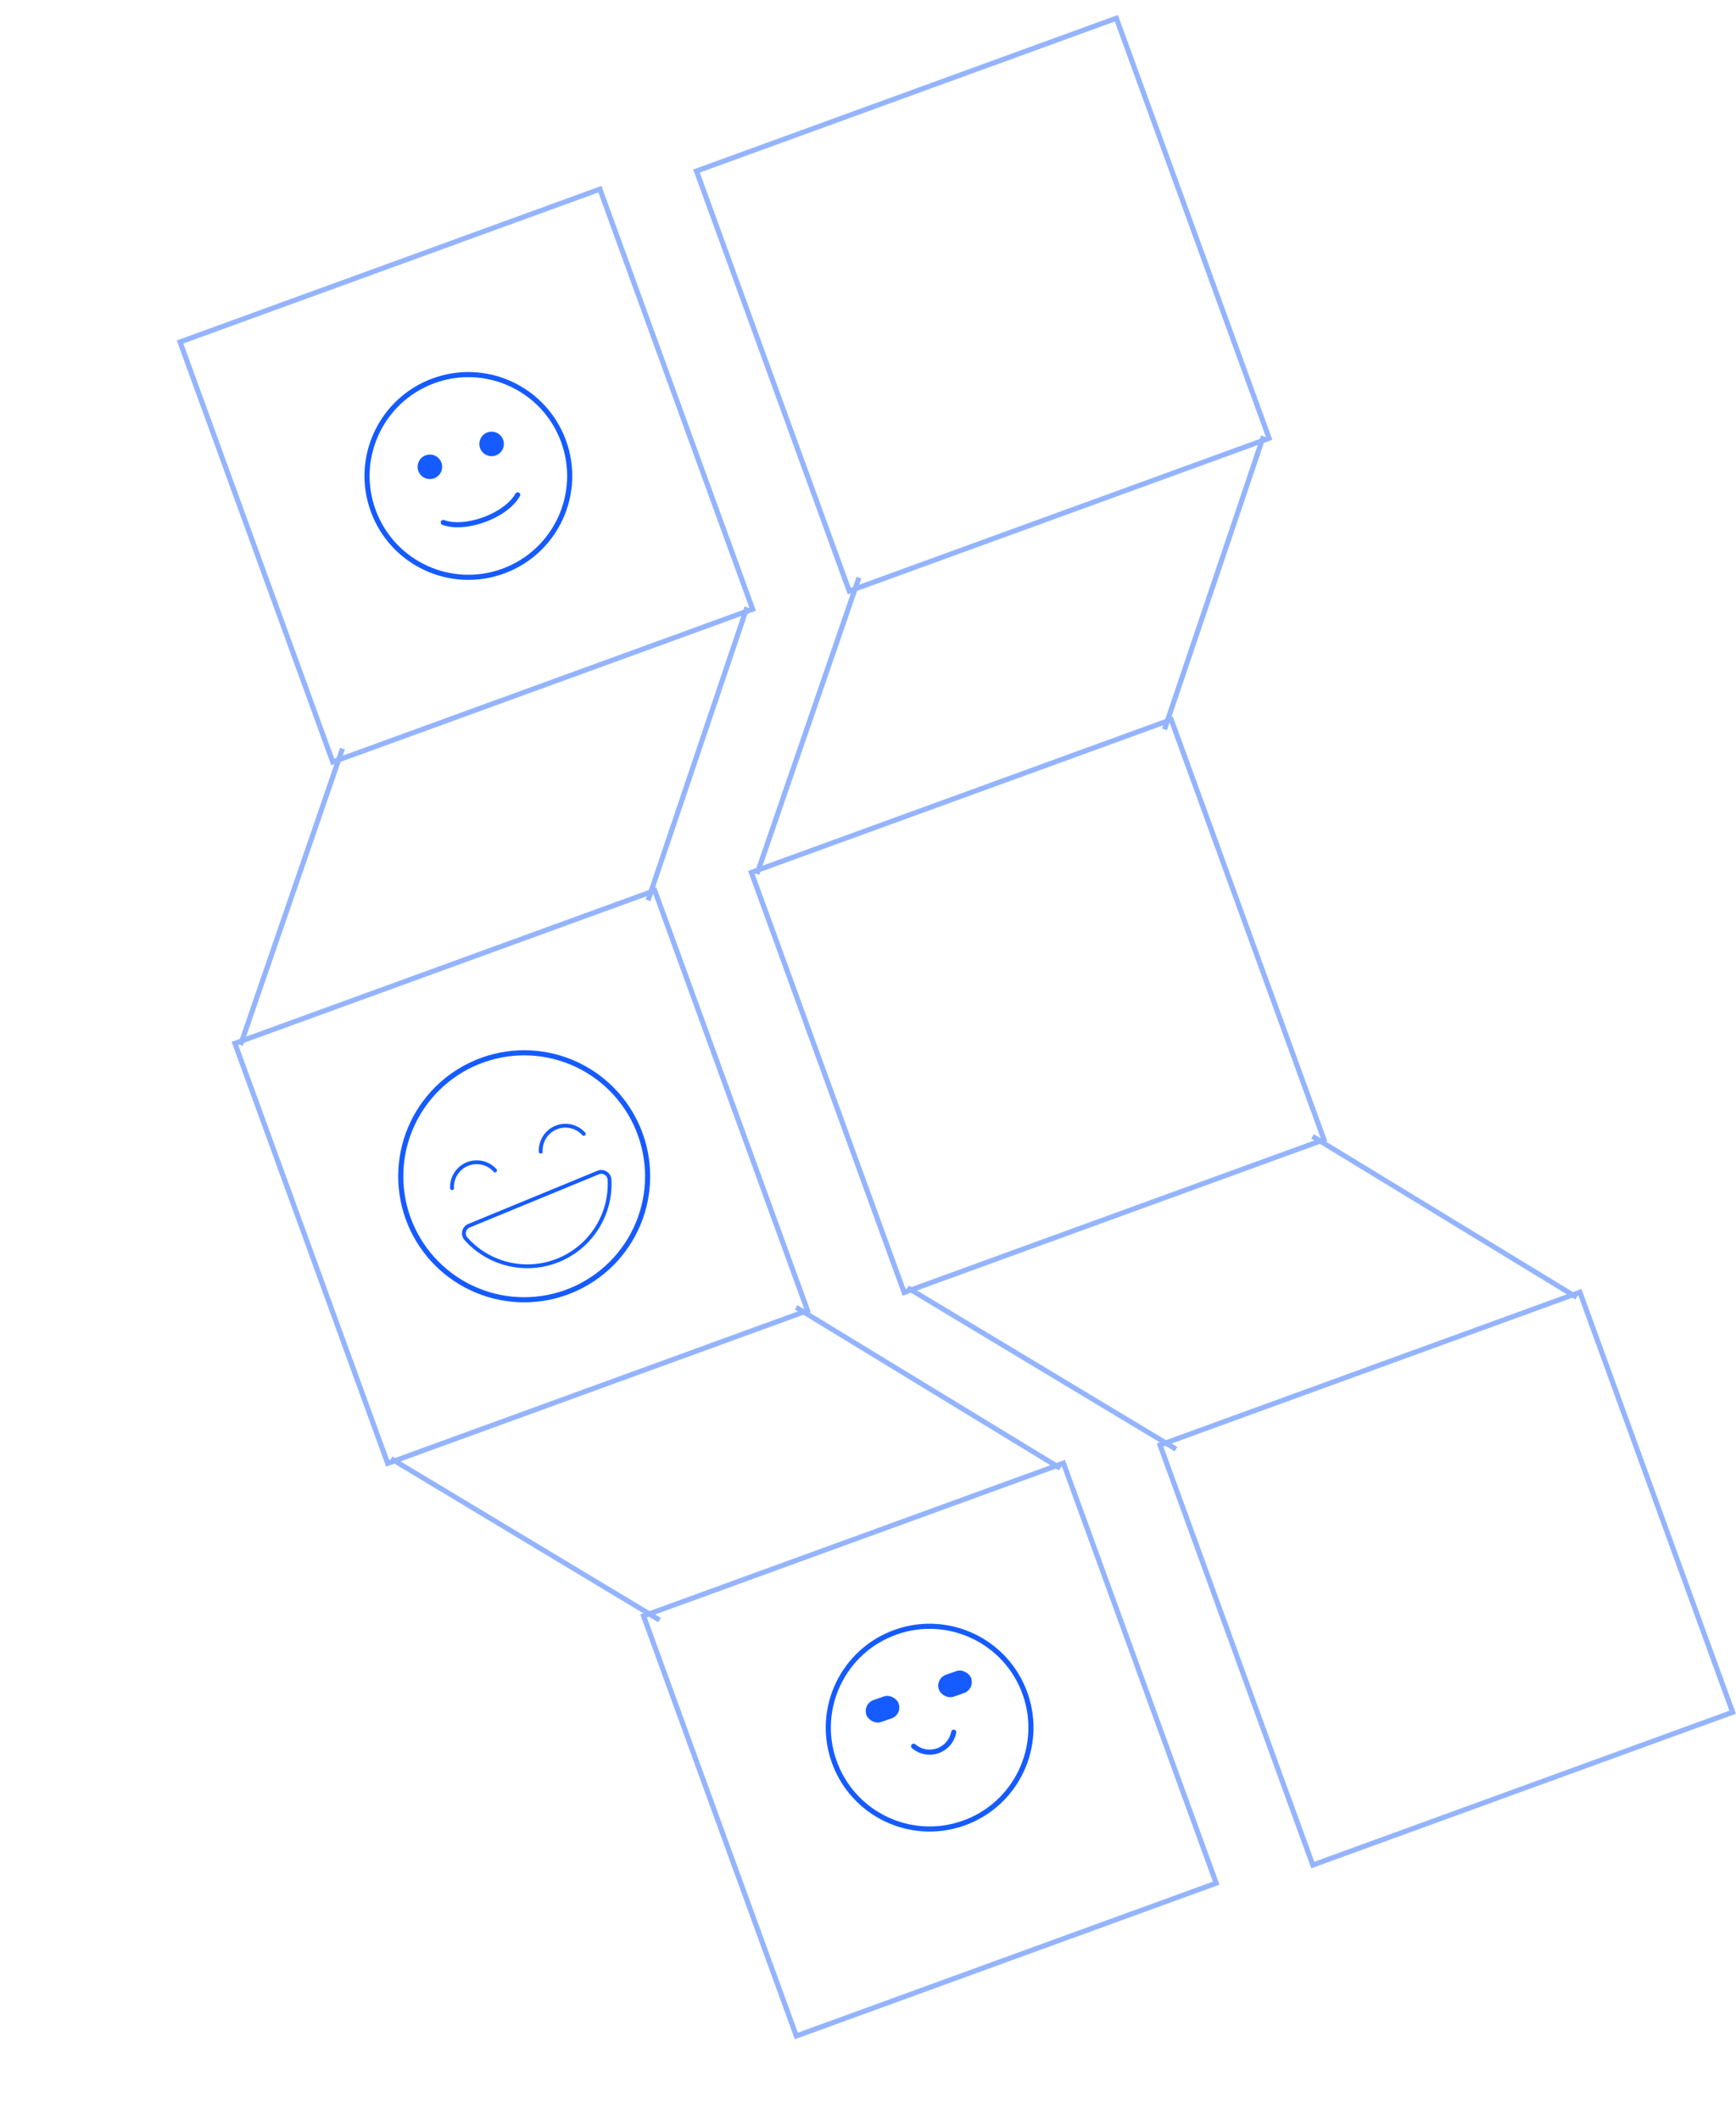 <svg width="679" height="829" viewBox="0 0 679 829" fill="none" xmlns="http://www.w3.org/2000/svg">
<g opacity="0.46">
<rect x="-1.282" y="-0.598" width="174.7" height="174.7" transform="matrix(-0.342 -0.94 -0.94 0.342 516.85 444.599)" stroke="#155BFF" stroke-width="2"/>
<rect x="-1.282" y="-0.598" width="174.7" height="174.7" transform="matrix(-0.342 -0.94 -0.94 0.342 676.687 668.483)" stroke="#155BFF" stroke-width="2"/>
<rect x="-1.282" y="-0.598" width="174.7" height="174.7" transform="matrix(-0.342 -0.94 -0.94 0.342 495.382 170.352)" stroke="#155BFF" stroke-width="2"/>
<path d="M616.683 507.253L513.386 444.34" stroke="#155BFF" stroke-width="2"/>
<path d="M494.157 170.617L455.467 285.209" stroke="#155BFF" stroke-width="2"/>
<path d="M459.983 566.623L354.961 503.5" stroke="#155BFF" stroke-width="2"/>
<path d="M335.956 225.862L296.079 341.724" stroke="#155BFF" stroke-width="2"/>
<rect x="-1.282" y="-0.598" width="174.7" height="174.7" transform="matrix(-0.342 -0.94 -0.94 0.342 314.85 511.433)" stroke="#155BFF" stroke-width="2"/>
<rect x="-1.282" y="-0.598" width="174.7" height="174.7" transform="matrix(-0.342 -0.94 -0.94 0.342 474.687 735.317)" stroke="#155BFF" stroke-width="2"/>
<rect x="-1.282" y="-0.598" width="174.7" height="174.7" transform="matrix(-0.342 -0.94 -0.94 0.342 293.382 237.186)" stroke="#155BFF" stroke-width="2"/>
<path d="M414.683 574.087L311.386 511.174" stroke="#155BFF" stroke-width="2"/>
<path d="M292.157 237.451L253.467 352.042" stroke="#155BFF" stroke-width="2"/>
<path d="M257.983 633.457L152.961 570.334" stroke="#155BFF" stroke-width="2"/>
<path d="M133.956 292.696L94.079 408.558" stroke="#155BFF" stroke-width="2"/>
</g>
<circle cx="183.195" cy="186.101" r="39.625" transform="rotate(-20.351 183.195 186.101)" stroke="#155BFF" stroke-width="2" stroke-linecap="round"/>
<path d="M173.383 204.279C175.425 205.044 177.988 205.309 180.792 205.1C183.604 204.892 186.609 204.211 189.513 203.134C192.417 202.057 195.139 200.613 197.407 198.938C199.668 197.267 201.439 195.395 202.488 193.484" stroke="#155BFF" stroke-width="2" stroke-linecap="round"/>
<path d="M169.719 186.789C172.07 185.917 173.27 183.303 172.397 180.952C171.525 178.6 168.911 177.401 166.56 178.273C164.208 179.145 163.009 181.759 163.881 184.11C164.753 186.462 167.367 187.662 169.719 186.789Z" fill="#155BFF" stroke="#155BFF" stroke-width="0.5" stroke-linecap="round"/>
<circle cx="192.282" cy="173.576" r="4.542" transform="rotate(-20.351 192.282 173.576)" fill="#155BFF" stroke="#155BFF" stroke-width="0.5" stroke-linecap="round"/>
<circle cx="363.604" cy="675.51" r="39.625" transform="rotate(-19.258 363.604 675.51)" stroke="#155BFF" stroke-width="2" stroke-linecap="round"/>
<path d="M357.349 682.771C358.624 683.869 360.165 684.612 361.818 684.925C363.47 685.239 365.177 685.112 366.765 684.557C368.353 684.002 369.767 683.039 370.865 681.765C371.963 680.49 372.706 678.949 373.019 677.296" stroke="#155BFF" stroke-width="2" stroke-linecap="round"/>
<rect x="337.525" y="666.304" width="13.125" height="8.833" rx="4.417" transform="rotate(-19.258 337.525 666.304)" fill="#155BFF" stroke="#155BFF" stroke-width="0.25" stroke-linecap="round"/>
<rect x="365.886" y="656.396" width="13.125" height="8.833" rx="4.417" transform="rotate(-19.258 365.886 656.396)" fill="#155BFF" stroke="#155BFF" stroke-width="0.25" stroke-linecap="round"/>
<path d="M160.378 478.309C165.253 490.15 174.631 499.57 186.45 504.496C198.27 509.422 211.562 509.452 223.403 504.577C235.244 499.703 244.664 490.325 249.59 478.505C254.516 466.686 254.546 453.393 249.671 441.552C244.797 429.711 235.419 420.292 223.599 415.365C211.78 410.439 198.488 410.41 186.647 415.284C174.806 420.158 165.386 429.537 160.46 441.356C155.533 453.176 155.504 466.468 160.378 478.309Z" stroke="#155BFF" stroke-width="2" stroke-linecap="round" stroke-linejoin="round"/>
<path d="M183.436 479.26C182.96 479.456 182.538 479.763 182.206 480.156C181.873 480.549 181.639 481.016 181.524 481.518C181.41 482.02 181.417 482.542 181.546 483.041C181.674 483.539 181.921 484 182.264 484.383C186.704 489.348 192.574 492.814 199.066 494.302C205.558 495.791 212.352 495.229 218.511 492.693C224.67 490.158 229.891 485.774 233.454 480.147C237.017 474.52 238.746 467.926 238.404 461.274C238.378 460.76 238.229 460.259 237.969 459.815C237.71 459.37 237.347 458.994 236.912 458.718C236.477 458.443 235.983 458.275 235.47 458.23C234.957 458.186 234.441 458.264 233.964 458.46L183.436 479.26Z" stroke="#155BFF" stroke-width="1.5" stroke-linecap="round" stroke-linejoin="round"/>
<path d="M228.343 443.371C227.011 441.883 225.25 440.844 223.303 440.398C221.356 439.952 219.319 440.121 217.472 440.882C215.625 441.642 214.059 442.956 212.991 444.643C211.922 446.33 211.402 448.308 211.504 450.302" stroke="#155BFF" stroke-width="1.5" stroke-linecap="round" stroke-linejoin="round"/>
<path d="M193.645 457.654C192.313 456.165 190.553 455.127 188.606 454.681C186.659 454.235 184.622 454.404 182.775 455.164C180.928 455.925 179.362 457.239 178.293 458.926C177.225 460.613 176.705 462.59 176.807 464.585" stroke="#155BFF" stroke-width="1.5" stroke-linecap="round" stroke-linejoin="round"/>
</svg>
